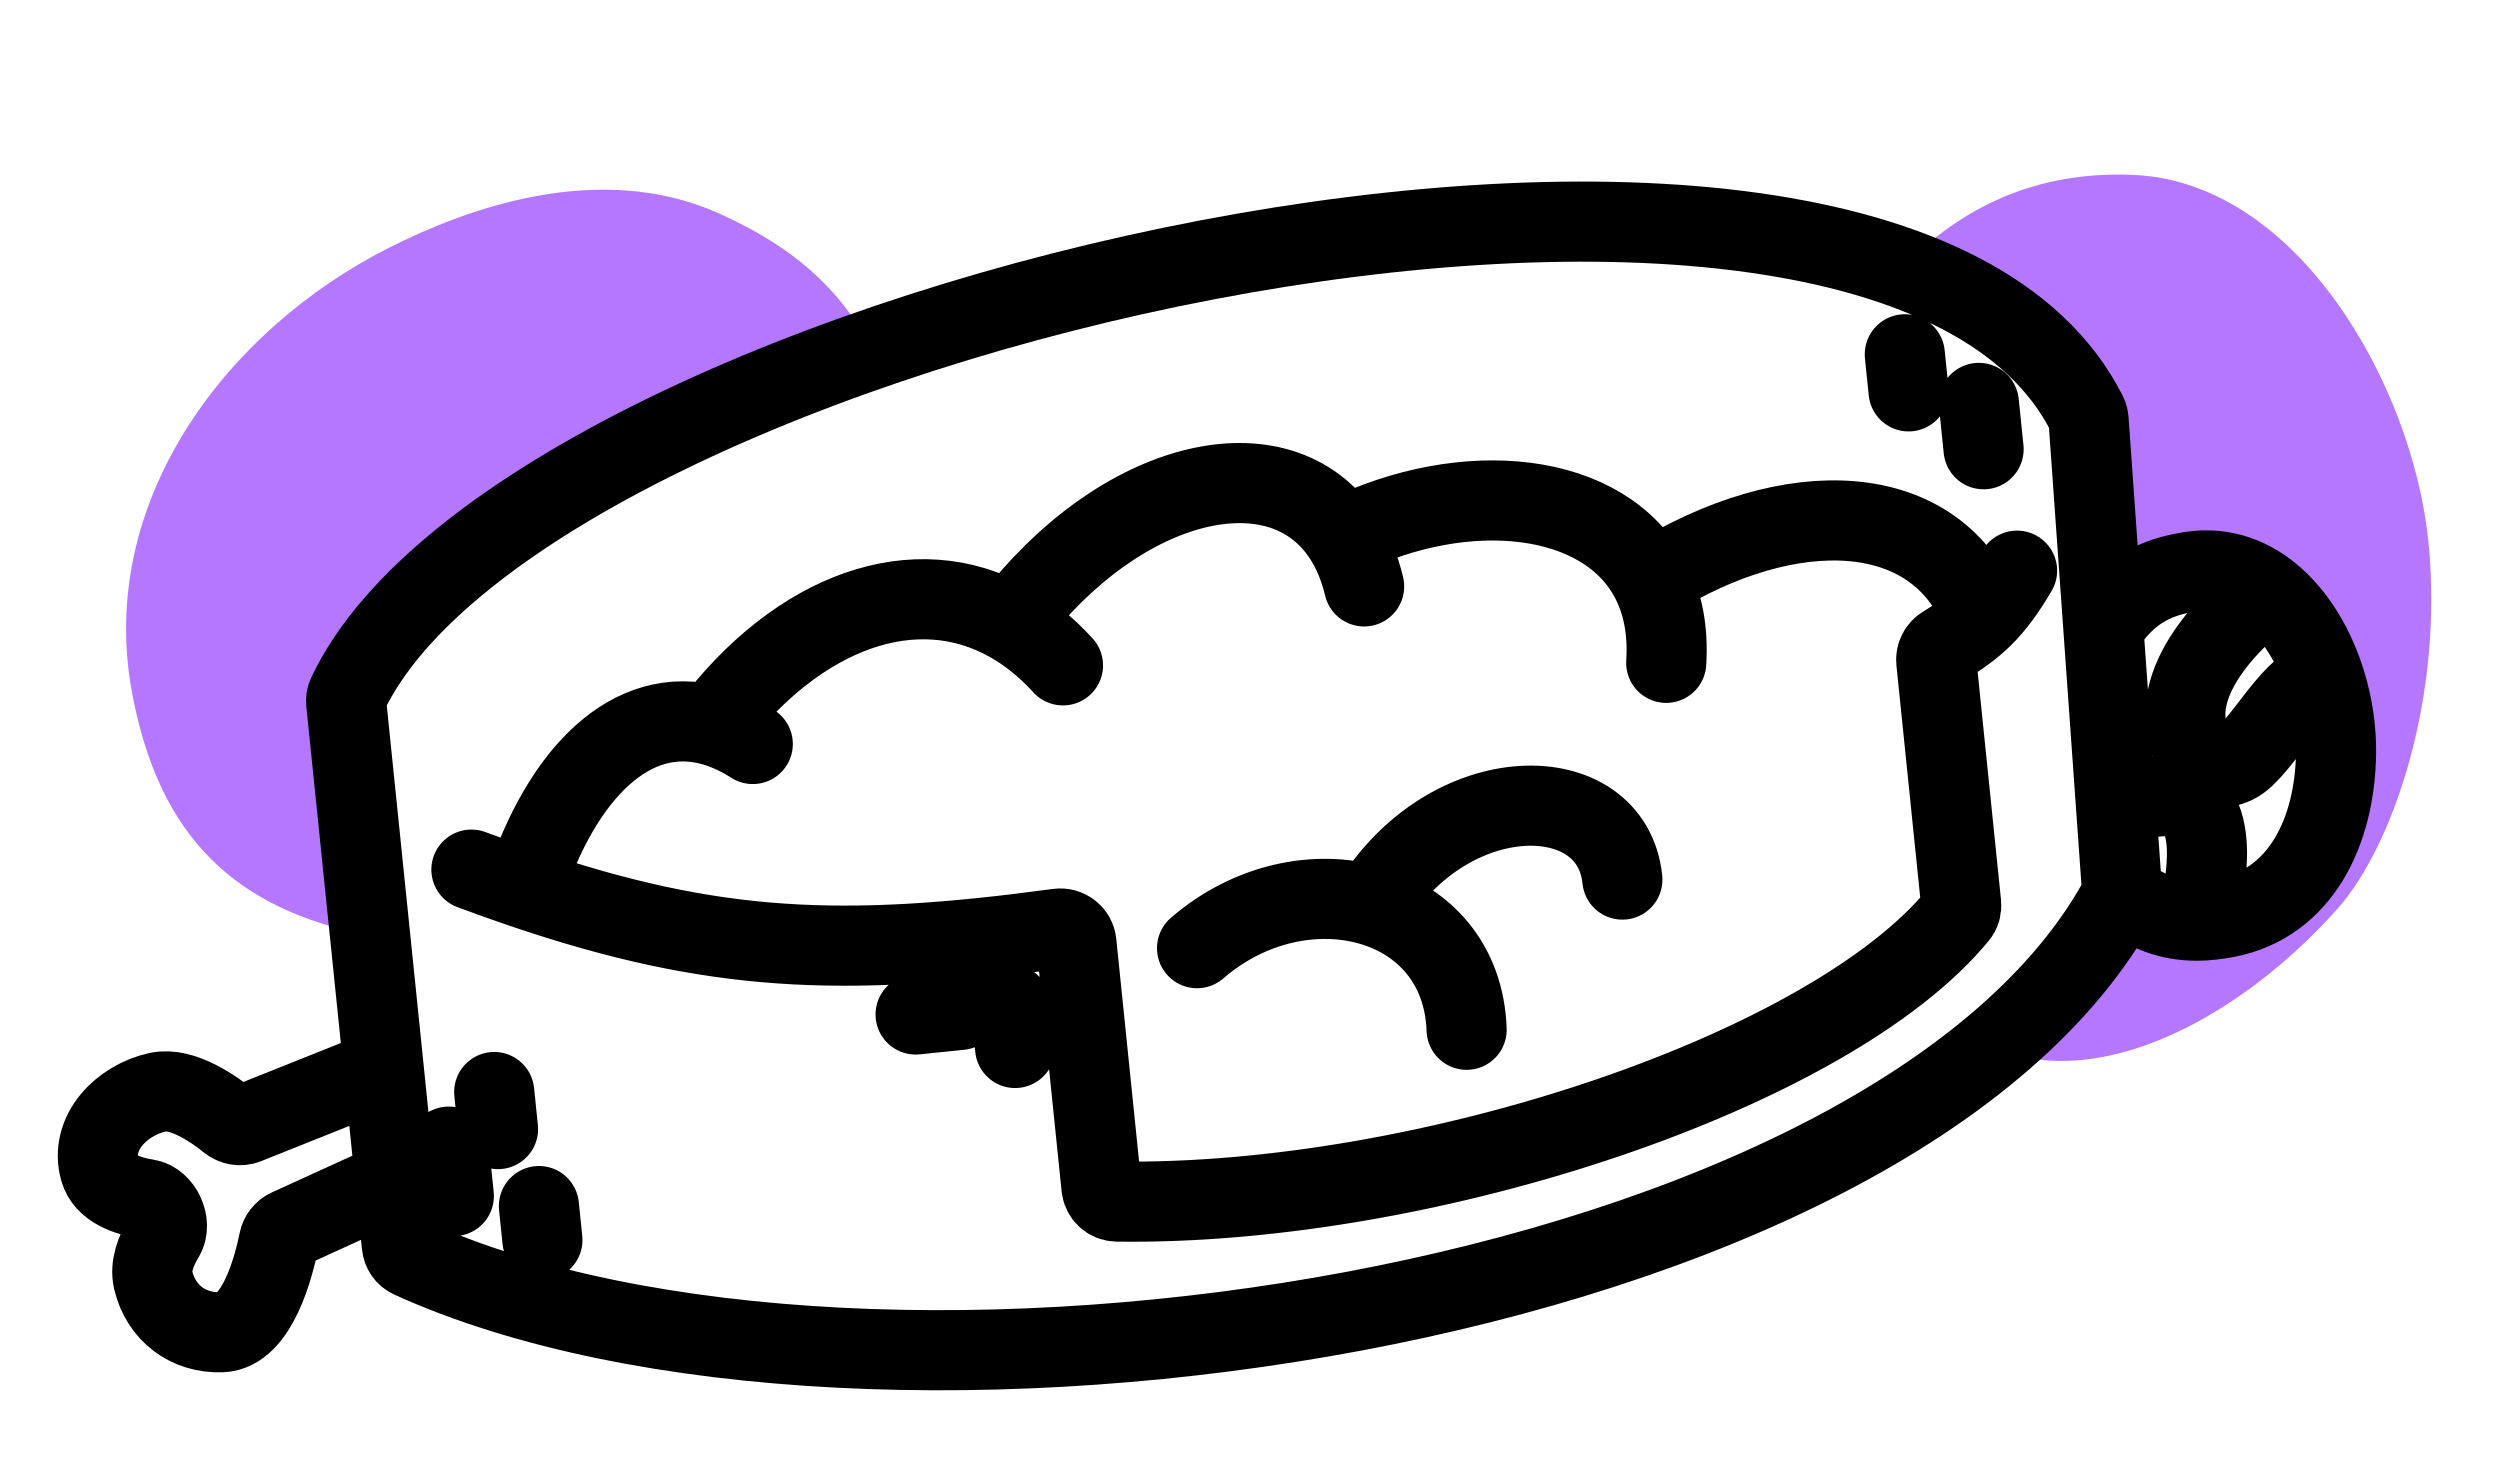 <svg width="156" height="91" viewBox="0 0 156 91" fill="none" xmlns="http://www.w3.org/2000/svg">
<path fill-rule="evenodd" clip-rule="evenodd" d="M24.311 15.44C13.966 20.655 6.047 31.406 8.233 43.19C9.921 52.285 14.7 56.751 23.094 58.39L21.602 43.843C21.584 43.667 21.609 43.497 21.684 43.338C25.601 35.051 38.628 27.275 54.424 21.788C52.355 17.892 49.384 15.355 44.891 13.33C37.317 9.916 28.943 13.105 24.311 15.44ZM124.4 65.339C127.836 62.458 130.581 59.267 132.429 55.779C134.016 56.932 135.43 57.458 137.097 57.45C137.678 57.448 138.29 57.381 138.95 57.253C143.563 56.36 145.701 51.89 145.769 47.009C145.789 45.54 145.563 44.024 145.124 42.596C143.852 38.456 140.788 35.053 136.737 35.664C134.244 36.039 132.7 37.02 131.247 39.149L130.326 26.191C130.317 26.063 130.284 25.939 130.226 25.825C128.111 21.631 124.046 18.657 118.681 16.719C122.424 12.884 127.086 10.671 133.075 10.912C143.43 11.329 150.542 24.12 151.53 33.758C152.518 43.396 149.36 52.798 145.83 56.742C140.629 62.553 133.721 66.555 127.875 66.18C126.716 66.106 125.551 65.814 124.4 65.339Z" fill="#7504FB" fill-opacity="0.54"/>
<path d="M132.429 55.779C118.54 81.988 54.053 91.441 25.635 78.505C25.316 78.359 25.11 78.059 25.075 77.71L24.658 73.645M132.429 55.779C132.285 53.754 132.161 52.007 132.044 50.364M132.429 55.779C134.016 56.932 135.43 57.458 137.097 57.45M29.416 54.264C30.553 54.687 31.652 55.078 32.721 55.44M125.865 35.61C125.138 36.842 124.495 37.732 123.724 38.49M32.721 55.44C44.488 59.425 52.531 59.779 66.031 57.948C66.593 57.872 67.111 58.275 67.168 58.839L68.732 74.088C68.783 74.587 69.193 74.972 69.695 74.979C89.176 75.246 114.213 66.793 122.169 57.114C122.333 56.915 122.402 56.662 122.376 56.405L120.824 41.264C120.783 40.869 120.981 40.489 121.322 40.285C122.306 39.695 123.062 39.142 123.724 38.49M32.721 55.44C35.071 48.197 39.434 43.916 44.418 45.26M46.973 46.425C46.108 45.87 45.254 45.486 44.418 45.26M44.418 45.26C49.803 38.155 57.107 35.451 63.059 38.854M66.329 41.519C65.305 40.395 64.207 39.511 63.059 38.854M63.059 38.854C69.96 29.741 79.908 27.48 83.832 33.491M85.122 36.592C84.834 35.386 84.395 34.353 83.832 33.491M83.832 33.491C91.436 29.763 100.14 30.625 103.019 36.199M103.972 41.361C104.105 39.335 103.75 37.615 103.019 36.199M103.019 36.199C111.685 30.778 120.901 31.054 123.724 38.49M74.696 59.166C77.999 56.307 82.187 55.507 85.559 56.494M91.518 64.258C91.373 60.132 88.856 57.459 85.559 56.494M85.559 56.494C90.403 48.5 100.58 48.483 101.236 54.886M28.003 71.549L28.319 74.634M30.839 68.142L31.076 70.455M33.629 75.258L33.846 77.378M57.134 63.304L59.915 63.019M63.067 62.695L63.344 65.394M118.86 22.109L119.097 24.422M123.48 25.141L123.776 28.033M23.947 66.706L21.602 43.843C21.584 43.667 21.609 43.497 21.684 43.338C32.805 19.807 117.395 0.387 130.226 25.825C130.284 25.939 130.317 26.063 130.326 26.191C130.415 27.437 130.915 34.482 131.247 39.148M23.947 66.706L15.355 70.139C14.996 70.283 14.587 70.206 14.286 69.964C13.382 69.234 11.384 67.818 9.856 68.151C7.591 68.644 5.577 70.688 6.231 73.002C6.55 74.129 7.874 74.623 9.178 74.83C10.115 74.979 10.736 76.361 10.247 77.174C9.731 78.028 9.357 79.005 9.558 79.868C10.044 81.954 11.767 83.206 13.827 83.132C16.079 83.051 17.104 78.933 17.402 77.443C17.469 77.112 17.684 76.827 17.992 76.687L24.658 73.645M23.947 66.706L24.658 73.645M131.247 39.148C132.7 37.02 134.244 36.039 136.737 35.664C140.788 35.053 143.852 38.456 145.124 42.596M131.247 39.148C131.565 43.619 131.786 46.737 132.044 50.364M132.044 50.364C132.044 50.364 134.796 49.188 136.325 49.925C138.912 51.172 137.097 57.45 137.097 57.45M137.097 57.45C137.678 57.448 138.29 57.381 138.95 57.253C143.563 56.36 145.701 51.89 145.769 47.009C145.789 45.54 145.563 44.024 145.124 42.596M141.199 37.154C141.199 37.154 135.972 40.998 136.388 45.05C136.585 46.977 137.682 48.486 139.465 47.656C141.074 46.906 143.361 41.955 145.124 42.596" stroke="black" stroke-width="5" stroke-linecap="round"/>
</svg>
